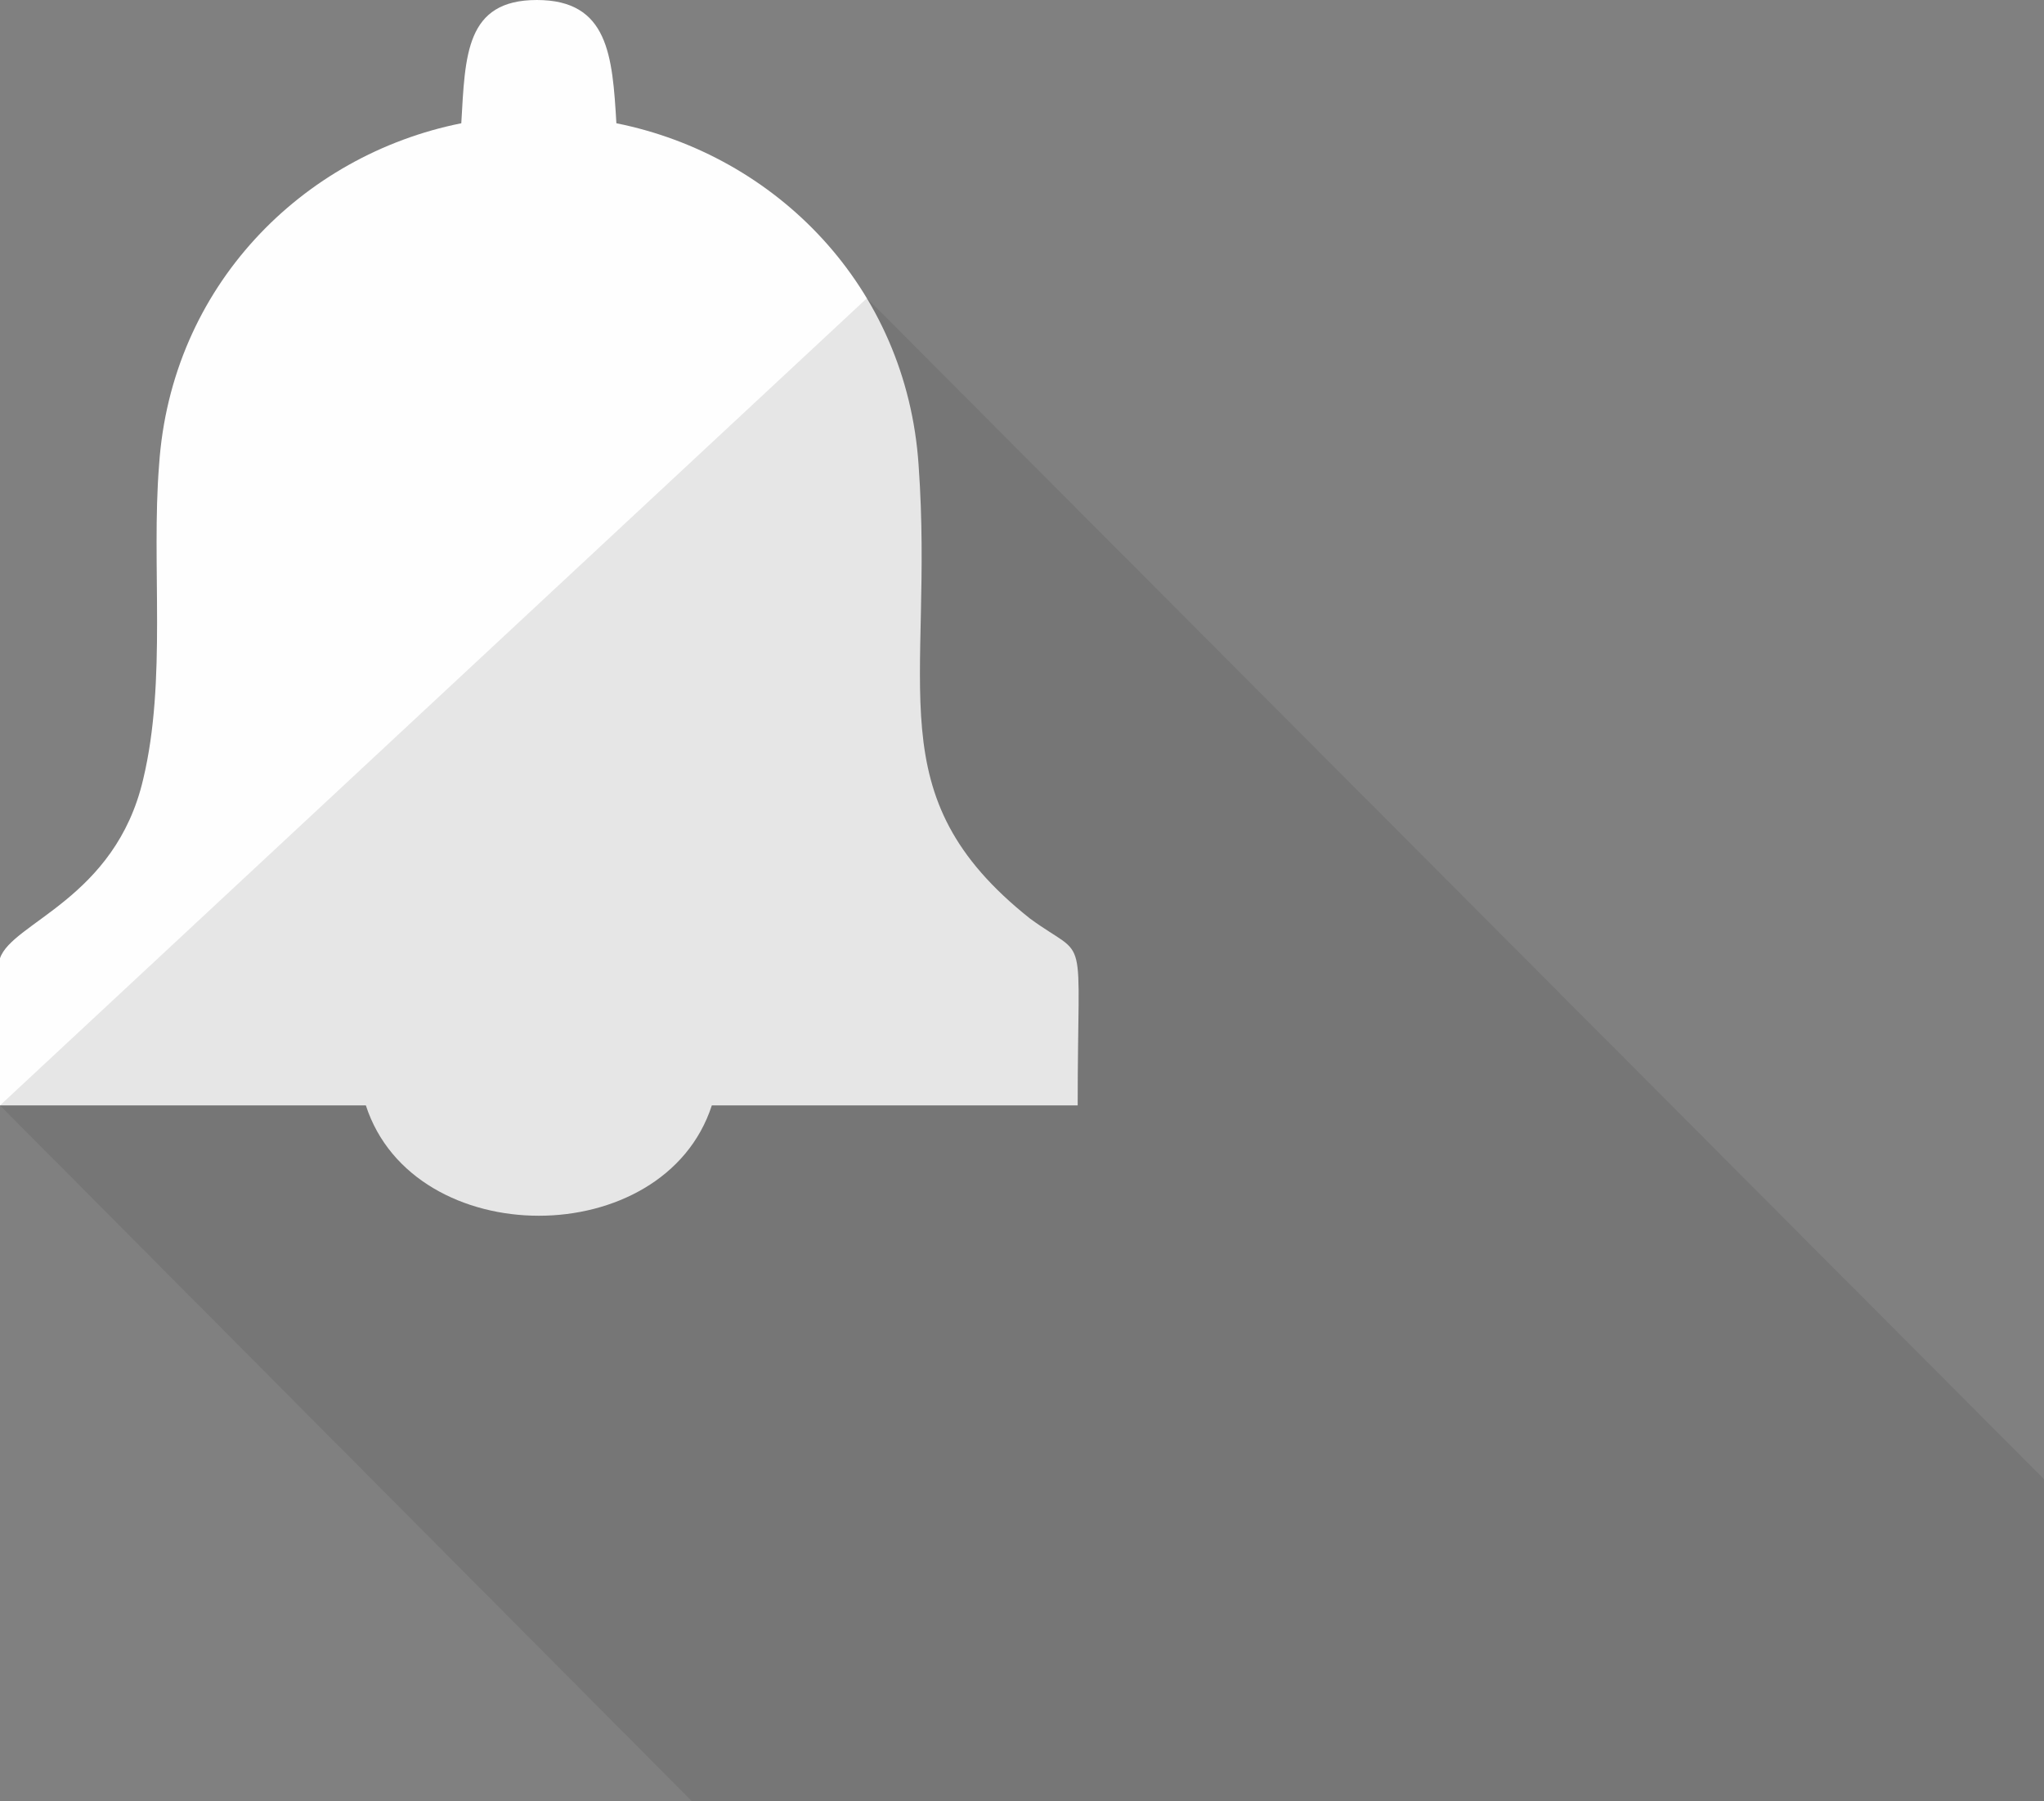 <?xml version="1.0" encoding="UTF-8"?>
<!DOCTYPE svg PUBLIC "-//W3C//DTD SVG 1.1//EN" "http://www.w3.org/Graphics/SVG/1.1/DTD/svg11.dtd">
<!-- Creator: CorelDRAW X7 -->
<svg xmlns="http://www.w3.org/2000/svg" xml:space="preserve" width="100%" height="100%" version="1.1" style="shape-rendering:geometricPrecision; text-rendering:geometricPrecision; image-rendering:optimizeQuality; fill-rule:evenodd; clip-rule:evenodd"
viewBox="0 0 514 453"
 xmlns:xlink="http://www.w3.org/1999/xlink">
 <rect x="0" y="0" width="514" height="453" fill="#808080" stroke="none"/>
 <defs>
  <style type="text/css">
   <![CDATA[
    .fil0 {fill:#FEFEFE}
    .fil1 {fill:#2B2A29;fill-opacity:0.11}
   ]]>
  </style>
 </defs>
 <g id="Layer_x0020_1">
  <g id="_719672666976">
   <path class="fil0" d="M0 278l92 0c12,37 75,37 87,0l92 0c0,-46 3,-36 -12,-47 -39,-31 -24,-58 -28,-114 -3,-45 -36,-78 -76,-86 -1,-17 -2,-31 -20,-31 -18,0 -18,14 -19,31 -40,8 -73,41 -76,86 -2,25 2,54 -4,79 -7,30 -33,36 -36,45l0 37z"/>
   <polygon class="fil1" points="218,75 514,372 514,453 174,453 0,278 "/>
  </g>
 </g>
</svg>
